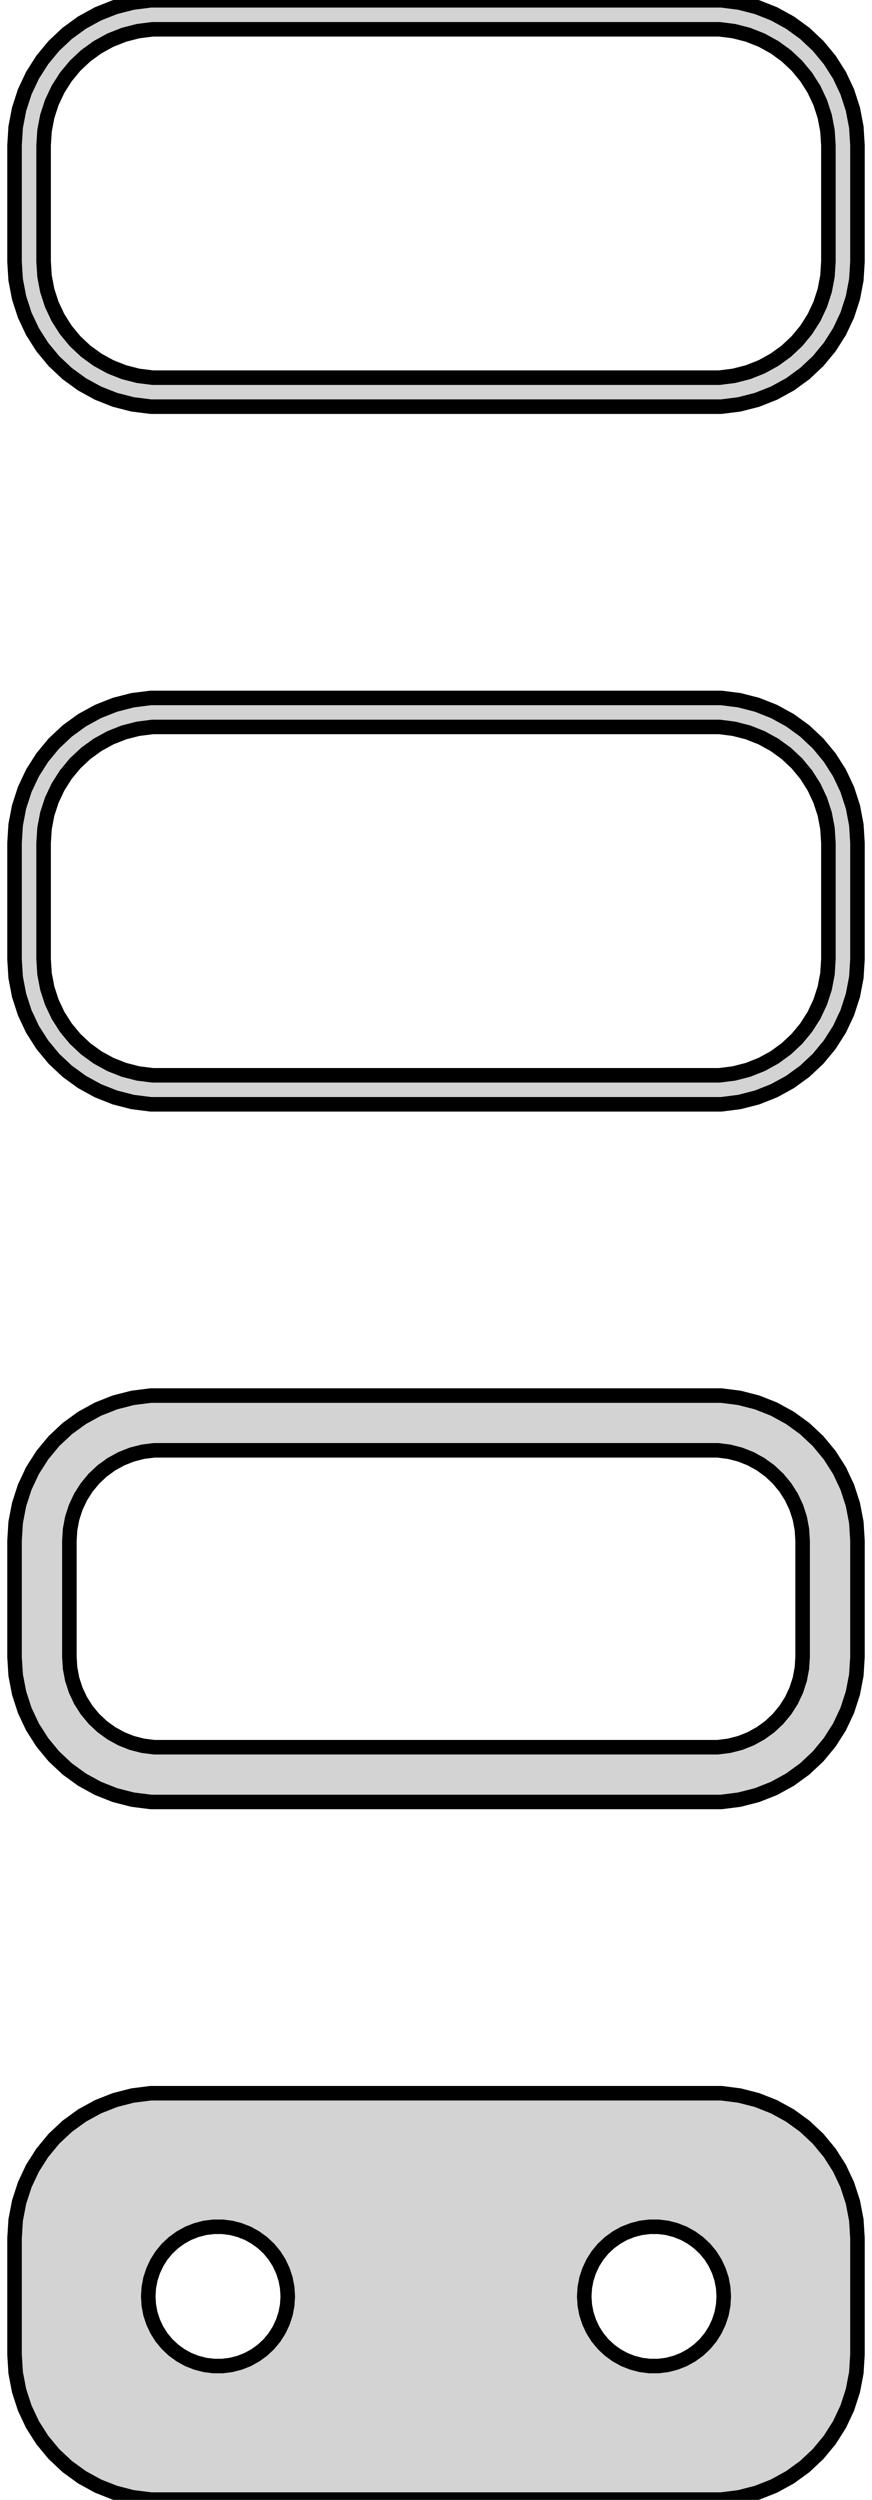 <?xml version="1.0" standalone="no"?>
<!DOCTYPE svg PUBLIC "-//W3C//DTD SVG 1.1//EN" "http://www.w3.org/Graphics/SVG/1.1/DTD/svg11.dtd">
<svg width="30mm" height="86mm" viewBox="-15 -175 30 86" xmlns="http://www.w3.org/2000/svg" version="1.1">
<title>OpenSCAD Model</title>
<path d="
M 10.437,-161.089 L 11.045,-161.245 L 11.629,-161.476 L 12.179,-161.778 L 12.687,-162.147 L 13.145,-162.577
 L 13.545,-163.061 L 13.882,-163.591 L 14.149,-164.159 L 14.343,-164.757 L 14.461,-165.373 L 14.5,-166
 L 14.5,-170 L 14.461,-170.627 L 14.343,-171.243 L 14.149,-171.841 L 13.882,-172.409 L 13.545,-172.939
 L 13.145,-173.423 L 12.687,-173.853 L 12.179,-174.222 L 11.629,-174.524 L 11.045,-174.755 L 10.437,-174.911
 L 9.814,-174.99 L -9.814,-174.99 L -10.437,-174.911 L -11.045,-174.755 L -11.629,-174.524 L -12.179,-174.222
 L -12.687,-173.853 L -13.145,-173.423 L -13.545,-172.939 L -13.882,-172.409 L -14.149,-171.841 L -14.343,-171.243
 L -14.461,-170.627 L -14.5,-170 L -14.5,-166 L -14.461,-165.373 L -14.343,-164.757 L -14.149,-164.159
 L -13.882,-163.591 L -13.545,-163.061 L -13.145,-162.577 L -12.687,-162.147 L -12.179,-161.778 L -11.629,-161.476
 L -11.045,-161.245 L -10.437,-161.089 L -9.814,-161.01 L 9.814,-161.01 z
M -9.751,-162.008 L -10.249,-162.071 L -10.736,-162.196 L -11.203,-162.381 L -11.643,-162.623 L -12.05,-162.918
 L -12.416,-163.262 L -12.736,-163.649 L -13.005,-164.073 L -13.219,-164.528 L -13.374,-165.005 L -13.468,-165.499
 L -13.5,-166 L -13.5,-170 L -13.468,-170.501 L -13.374,-170.995 L -13.219,-171.472 L -13.005,-171.927
 L -12.736,-172.351 L -12.416,-172.738 L -12.05,-173.082 L -11.643,-173.377 L -11.203,-173.619 L -10.736,-173.804
 L -10.249,-173.929 L -9.751,-173.992 L 9.751,-173.992 L 10.249,-173.929 L 10.736,-173.804 L 11.203,-173.619
 L 11.643,-173.377 L 12.05,-173.082 L 12.416,-172.738 L 12.736,-172.351 L 13.005,-171.927 L 13.219,-171.472
 L 13.374,-170.995 L 13.468,-170.501 L 13.5,-170 L 13.5,-166 L 13.468,-165.499 L 13.374,-165.005
 L 13.219,-164.528 L 13.005,-164.073 L 12.736,-163.649 L 12.416,-163.262 L 12.05,-162.918 L 11.643,-162.623
 L 11.203,-162.381 L 10.736,-162.196 L 10.249,-162.071 L 9.751,-162.008 z
M 10.437,-137.089 L 11.045,-137.245 L 11.629,-137.476 L 12.179,-137.778 L 12.687,-138.147 L 13.145,-138.577
 L 13.545,-139.061 L 13.882,-139.591 L 14.149,-140.159 L 14.343,-140.757 L 14.461,-141.373 L 14.5,-142
 L 14.5,-146 L 14.461,-146.627 L 14.343,-147.243 L 14.149,-147.841 L 13.882,-148.409 L 13.545,-148.939
 L 13.145,-149.423 L 12.687,-149.853 L 12.179,-150.222 L 11.629,-150.524 L 11.045,-150.755 L 10.437,-150.911
 L 9.814,-150.99 L -9.814,-150.99 L -10.437,-150.911 L -11.045,-150.755 L -11.629,-150.524 L -12.179,-150.222
 L -12.687,-149.853 L -13.145,-149.423 L -13.545,-148.939 L -13.882,-148.409 L -14.149,-147.841 L -14.343,-147.243
 L -14.461,-146.627 L -14.5,-146 L -14.5,-142 L -14.461,-141.373 L -14.343,-140.757 L -14.149,-140.159
 L -13.882,-139.591 L -13.545,-139.061 L -13.145,-138.577 L -12.687,-138.147 L -12.179,-137.778 L -11.629,-137.476
 L -11.045,-137.245 L -10.437,-137.089 L -9.814,-137.01 L 9.814,-137.01 z
M -9.751,-138.008 L -10.249,-138.071 L -10.736,-138.196 L -11.203,-138.381 L -11.643,-138.623 L -12.05,-138.918
 L -12.416,-139.262 L -12.736,-139.649 L -13.005,-140.073 L -13.219,-140.528 L -13.374,-141.005 L -13.468,-141.499
 L -13.5,-142 L -13.5,-146 L -13.468,-146.501 L -13.374,-146.995 L -13.219,-147.472 L -13.005,-147.927
 L -12.736,-148.351 L -12.416,-148.738 L -12.05,-149.082 L -11.643,-149.377 L -11.203,-149.619 L -10.736,-149.804
 L -10.249,-149.929 L -9.751,-149.992 L 9.751,-149.992 L 10.249,-149.929 L 10.736,-149.804 L 11.203,-149.619
 L 11.643,-149.377 L 12.05,-149.082 L 12.416,-148.738 L 12.736,-148.351 L 13.005,-147.927 L 13.219,-147.472
 L 13.374,-146.995 L 13.468,-146.501 L 13.5,-146 L 13.5,-142 L 13.468,-141.499 L 13.374,-141.005
 L 13.219,-140.528 L 13.005,-140.073 L 12.736,-139.649 L 12.416,-139.262 L 12.05,-138.918 L 11.643,-138.623
 L 11.203,-138.381 L 10.736,-138.196 L 10.249,-138.071 L 9.751,-138.008 z
M 10.437,-113.089 L 11.045,-113.245 L 11.629,-113.476 L 12.179,-113.778 L 12.687,-114.147 L 13.145,-114.577
 L 13.545,-115.061 L 13.882,-115.591 L 14.149,-116.159 L 14.343,-116.757 L 14.461,-117.373 L 14.5,-118
 L 14.5,-122 L 14.461,-122.627 L 14.343,-123.243 L 14.149,-123.841 L 13.882,-124.409 L 13.545,-124.939
 L 13.145,-125.423 L 12.687,-125.853 L 12.179,-126.222 L 11.629,-126.524 L 11.045,-126.755 L 10.437,-126.911
 L 9.814,-126.99 L -9.814,-126.99 L -10.437,-126.911 L -11.045,-126.755 L -11.629,-126.524 L -12.179,-126.222
 L -12.687,-125.853 L -13.145,-125.423 L -13.545,-124.939 L -13.882,-124.409 L -14.149,-123.841 L -14.343,-123.243
 L -14.461,-122.627 L -14.5,-122 L -14.5,-118 L -14.461,-117.373 L -14.343,-116.757 L -14.149,-116.159
 L -13.882,-115.591 L -13.545,-115.061 L -13.145,-114.577 L -12.687,-114.147 L -12.179,-113.778 L -11.629,-113.476
 L -11.045,-113.245 L -10.437,-113.089 L -9.814,-113.01 L 9.814,-113.01 z
M -9.695,-114.893 L -10.083,-114.942 L -10.462,-115.039 L -10.825,-115.183 L -11.168,-115.372 L -11.484,-115.601
 L -11.769,-115.869 L -12.018,-116.17 L -12.228,-116.5 L -12.394,-116.854 L -12.515,-117.226 L -12.588,-117.61
 L -12.613,-118 L -12.613,-122 L -12.588,-122.39 L -12.515,-122.774 L -12.394,-123.146 L -12.228,-123.5
 L -12.018,-123.83 L -11.769,-124.131 L -11.484,-124.399 L -11.168,-124.628 L -10.825,-124.817 L -10.462,-124.961
 L -10.083,-125.058 L -9.695,-125.107 L 9.695,-125.107 L 10.083,-125.058 L 10.462,-124.961 L 10.825,-124.817
 L 11.168,-124.628 L 11.484,-124.399 L 11.769,-124.131 L 12.018,-123.83 L 12.228,-123.5 L 12.394,-123.146
 L 12.515,-122.774 L 12.588,-122.39 L 12.613,-122 L 12.613,-118 L 12.588,-117.61 L 12.515,-117.226
 L 12.394,-116.854 L 12.228,-116.5 L 12.018,-116.17 L 11.769,-115.869 L 11.484,-115.601 L 11.168,-115.372
 L 10.825,-115.183 L 10.462,-115.039 L 10.083,-114.942 L 9.695,-114.893 z
M 10.437,-89.089 L 11.045,-89.245 L 11.629,-89.476 L 12.179,-89.778 L 12.687,-90.147 L 13.145,-90.577
 L 13.545,-91.061 L 13.882,-91.591 L 14.149,-92.159 L 14.343,-92.757 L 14.461,-93.373 L 14.5,-94
 L 14.5,-98 L 14.461,-98.627 L 14.343,-99.243 L 14.149,-99.841 L 13.882,-100.409 L 13.545,-100.939
 L 13.145,-101.423 L 12.687,-101.853 L 12.179,-102.222 L 11.629,-102.524 L 11.045,-102.755 L 10.437,-102.911
 L 9.814,-102.99 L -9.814,-102.99 L -10.437,-102.911 L -11.045,-102.755 L -11.629,-102.524 L -12.179,-102.222
 L -12.687,-101.853 L -13.145,-101.423 L -13.545,-100.939 L -13.882,-100.409 L -14.149,-99.841 L -14.343,-99.243
 L -14.461,-98.627 L -14.5,-98 L -14.5,-94 L -14.461,-93.373 L -14.343,-92.757 L -14.149,-92.159
 L -13.882,-91.591 L -13.545,-91.061 L -13.145,-90.577 L -12.687,-90.147 L -12.179,-89.778 L -11.629,-89.476
 L -11.045,-89.245 L -10.437,-89.089 L -9.814,-89.01 L 9.814,-89.01 z
M -7.651,-93.605 L -7.95,-93.642 L -8.242,-93.718 L -8.522,-93.828 L -8.786,-93.974 L -9.03,-94.151
 L -9.25,-94.357 L -9.442,-94.589 L -9.603,-94.844 L -9.731,-95.117 L -9.825,-95.403 L -9.881,-95.699
 L -9.9,-96 L -9.881,-96.301 L -9.825,-96.597 L -9.731,-96.883 L -9.603,-97.156 L -9.442,-97.411
 L -9.25,-97.643 L -9.03,-97.849 L -8.786,-98.026 L -8.522,-98.172 L -8.242,-98.282 L -7.95,-98.358
 L -7.651,-98.395 L -7.349,-98.395 L -7.05,-98.358 L -6.758,-98.282 L -6.478,-98.172 L -6.214,-98.026
 L -5.97,-97.849 L -5.75,-97.643 L -5.558,-97.411 L -5.397,-97.156 L -5.269,-96.883 L -5.175,-96.597
 L -5.119,-96.301 L -5.1,-96 L -5.119,-95.699 L -5.175,-95.403 L -5.269,-95.117 L -5.397,-94.844
 L -5.558,-94.589 L -5.75,-94.357 L -5.97,-94.151 L -6.214,-93.974 L -6.478,-93.828 L -6.758,-93.718
 L -7.05,-93.642 L -7.349,-93.605 z
M 7.349,-93.605 L 7.05,-93.642 L 6.758,-93.718 L 6.478,-93.828 L 6.214,-93.974 L 5.97,-94.151
 L 5.75,-94.357 L 5.558,-94.589 L 5.397,-94.844 L 5.269,-95.117 L 5.175,-95.403 L 5.119,-95.699
 L 5.1,-96 L 5.119,-96.301 L 5.175,-96.597 L 5.269,-96.883 L 5.397,-97.156 L 5.558,-97.411
 L 5.75,-97.643 L 5.97,-97.849 L 6.214,-98.026 L 6.478,-98.172 L 6.758,-98.282 L 7.05,-98.358
 L 7.349,-98.395 L 7.651,-98.395 L 7.95,-98.358 L 8.242,-98.282 L 8.522,-98.172 L 8.786,-98.026
 L 9.03,-97.849 L 9.25,-97.643 L 9.442,-97.411 L 9.603,-97.156 L 9.731,-96.883 L 9.825,-96.597
 L 9.881,-96.301 L 9.9,-96 L 9.881,-95.699 L 9.825,-95.403 L 9.731,-95.117 L 9.603,-94.844
 L 9.442,-94.589 L 9.25,-94.357 L 9.03,-94.151 L 8.786,-93.974 L 8.522,-93.828 L 8.242,-93.718
 L 7.95,-93.642 L 7.651,-93.605 z
" stroke="black" fill="lightgray" stroke-width="0.5"/>
</svg>
